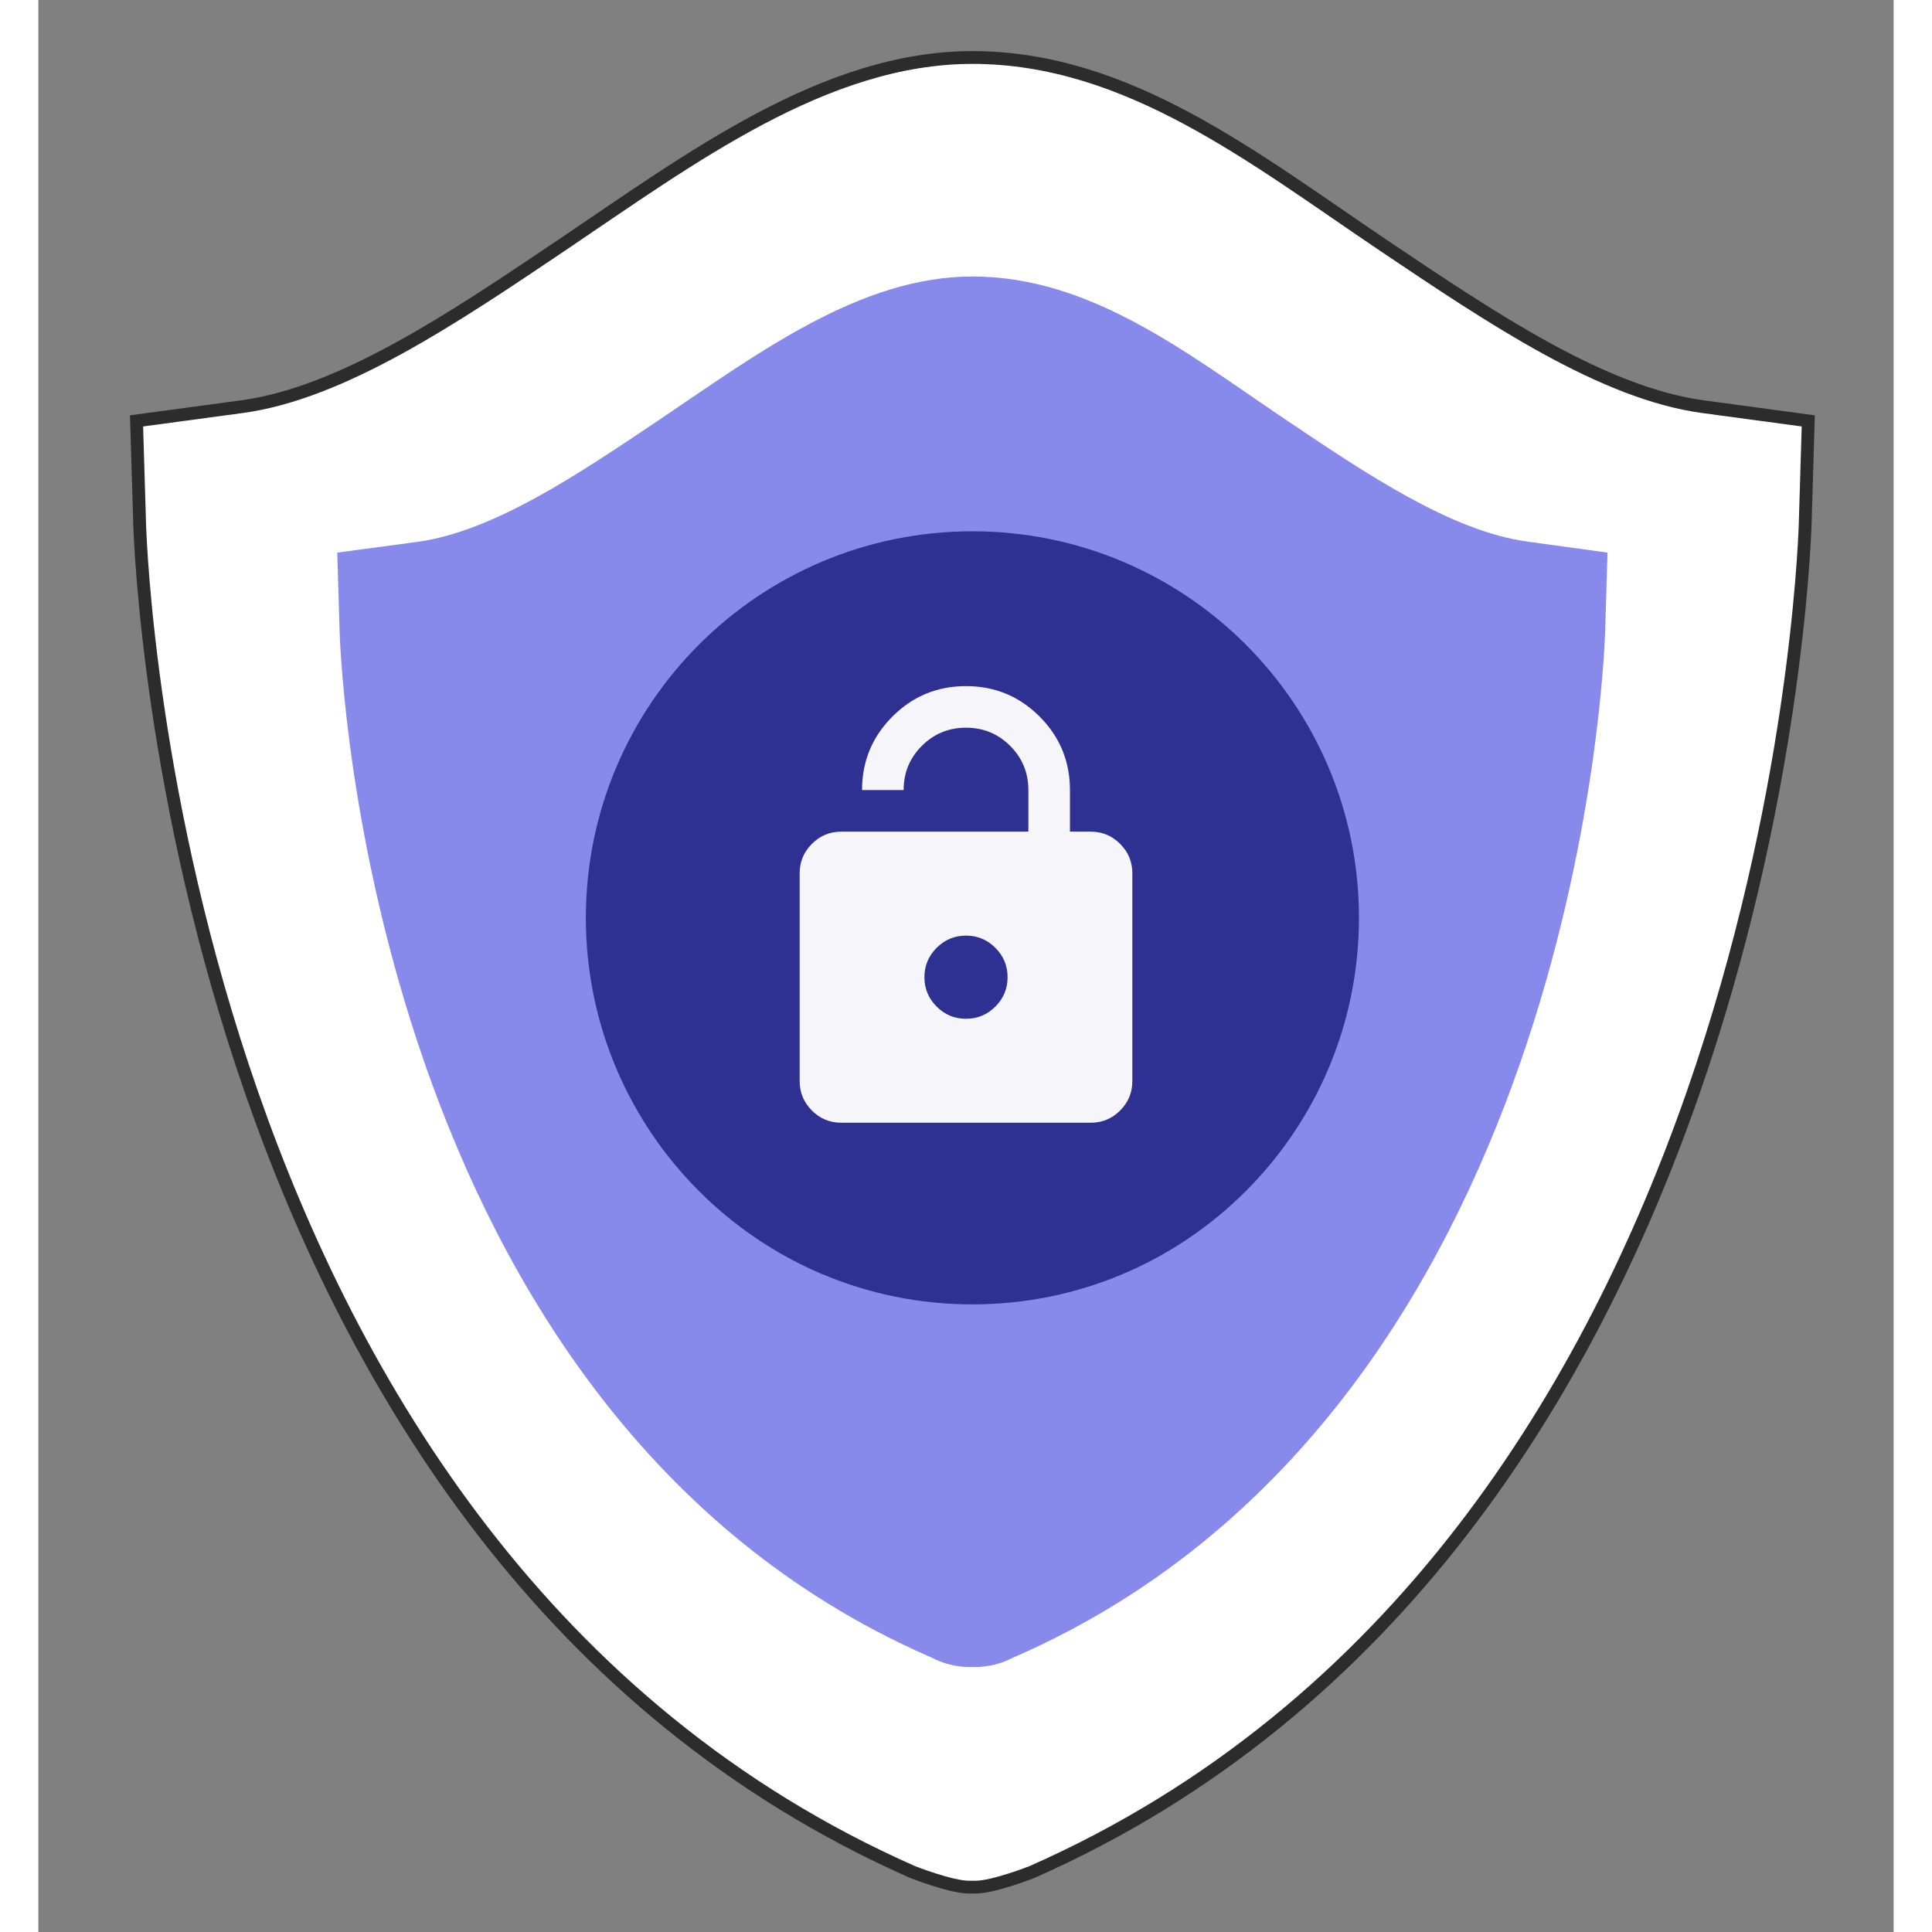 <svg width="100" height="100" viewBox="0 0 145 151" fill="none" xmlns="http://www.w3.org/2000/svg">
    <rect x="0" y="0" width="145" height="151" fill="#808080" stroke="none"/>
    <path
            d="M130.106 31.786C122.287 30.732 113.574 24.86 105.133 19.183C94.983 12.341 85.122 4.494 73.002 4.494C61.492 4.494 51.02 12.341 40.87 19.183C32.44 24.86 23.727 30.732 15.897 31.786L7.672 32.896L7.922 41.17C8.055 44.422 11.041 121.022 68.334 146.317C68.334 146.317 71.344 147.504 72.763 147.494H73.218C74.636 147.504 77.646 146.317 77.646 146.317C134.961 121.022 137.942 44.422 138.081 41.17L138.33 32.896L130.106 31.786Z"
            fill="white"/>
    <path
            d="M130.106 31.786C122.287 30.732 113.574 24.86 105.133 19.183C94.983 12.341 85.122 4.494 73.002 4.494C61.492 4.494 51.02 12.341 40.87 19.183C32.44 24.86 23.727 30.732 15.897 31.786L7.672 32.896L7.922 41.17C8.055 44.422 11.041 121.022 68.334 146.317C68.334 146.317 71.344 147.504 72.763 147.494H73.218C74.636 147.504 77.646 146.317 77.646 146.317C134.961 121.022 137.942 44.422 138.081 41.17L138.33 32.896L130.106 31.786Z"
            stroke="#2C2C2C" strokeWidth="2" strokeLinecap="round" strokeLinejoin="round"/>
    <path
            d="M48.581 32.774C42.171 37.086 35.551 41.548 29.606 42.353L23.359 43.192L23.547 49.484C23.647 51.954 25.916 110.169 69.458 129.398L69.741 129.514C70.688 130.03 71.749 130.296 72.826 130.29H73.171C74.248 130.296 75.31 130.03 76.256 129.514L76.539 129.398C120.081 110.169 122.351 51.954 122.45 49.484L122.639 43.192L116.391 42.33C110.447 41.526 103.826 37.064 97.417 32.753C89.703 27.552 82.211 21.61 72.999 21.61C64.253 21.61 56.295 27.575 48.581 32.774Z"
            fill="#878AEB"/>
    <path
            d="M103.213 71.736C103.213 88.422 89.687 101.948 73.001 101.948C56.315 101.948 42.789 88.422 42.789 71.736C42.789 55.05 56.315 41.524 73.001 41.524C89.687 41.524 103.213 55.05 103.213 71.736Z"
            fill="#2E3192"/>
    <path
            d="M62.75 65H77.375V61.75C77.375 60.396 76.901 59.245 75.953 58.297C75.005 57.349 73.854 56.875 72.5 56.875C71.146 56.875 69.995 57.349 69.047 58.297C68.099 59.245 67.625 60.396 67.625 61.75H64.375C64.375 59.502 65.168 57.586 66.752 56.001C68.336 54.417 70.252 53.625 72.5 53.625C74.748 53.625 76.664 54.417 78.249 56.001C79.833 57.586 80.625 59.502 80.625 61.75V65H82.25C83.144 65 83.909 65.318 84.546 65.954C85.182 66.591 85.5 67.356 85.5 68.25V84.5C85.5 85.394 85.182 86.159 84.546 86.796C83.909 87.432 83.144 87.75 82.25 87.75H62.75C61.856 87.75 61.091 87.432 60.456 86.796C59.819 86.159 59.5 85.394 59.5 84.5V68.25C59.5 67.356 59.819 66.591 60.456 65.954C61.091 65.318 61.856 65 62.75 65ZM72.5 79.625C73.394 79.625 74.159 79.307 74.796 78.671C75.432 78.034 75.75 77.269 75.75 76.375C75.75 75.481 75.432 74.716 74.796 74.079C74.159 73.443 73.394 73.125 72.5 73.125C71.606 73.125 70.841 73.443 70.206 74.079C69.569 74.716 69.25 75.481 69.25 76.375C69.25 77.269 69.569 78.034 70.206 78.671C70.841 79.307 71.606 79.625 72.5 79.625Z"
            fill="#F6F5FA"/>
</svg>
